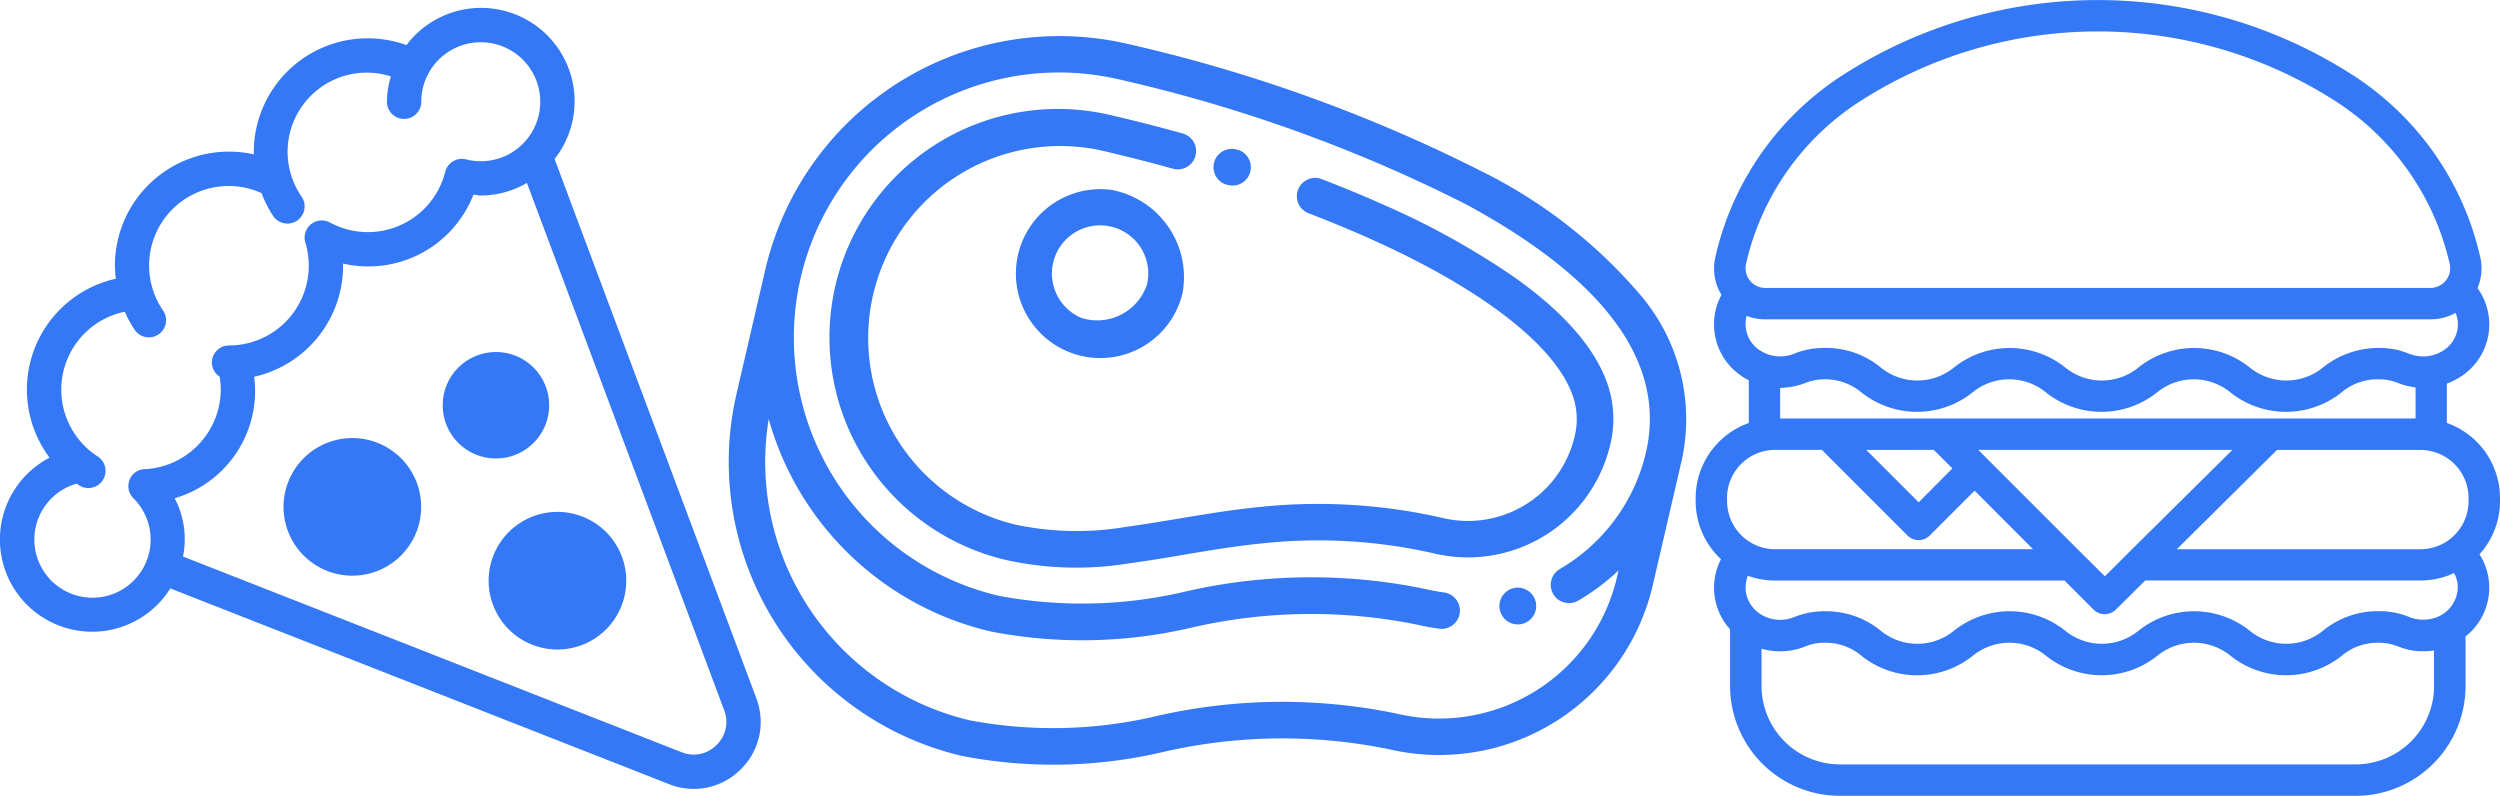 <svg xmlns="http://www.w3.org/2000/svg" width="340.631" height="108.434" viewBox="0 0 340.631 108.434">
  <g id="Group_2067" data-name="Group 2067" transform="translate(-220.273 -4933.566)">
    <g id="Group_1632" data-name="Group 1632" transform="translate(319.551 4938.477)">
      <path id="Path_1053" data-name="Path 1053" d="M1060.11,812.884a68.215,68.215,0,0,0-21.219-16.5,209.6,209.6,0,0,0-48.5-17.476,41.146,41.146,0,0,0-49.3,30.759l-3.93,16.961a41.141,41.141,0,0,0,30.752,49.315,65.3,65.3,0,0,0,27.438-.558,72.456,72.456,0,0,1,30.839-.335A29.883,29.883,0,0,0,1062,852.716l3.934-16.961A26.1,26.1,0,0,0,1060.11,812.884Zm.965,21.73a24.959,24.959,0,0,1-11.736,15.864,2.491,2.491,0,0,0-.889,3.408h0l-.007,0a2.492,2.492,0,0,0,3.394.9,29.9,29.9,0,0,0,5.51-4.124l-.219.939a24.893,24.893,0,0,1-29.842,18.609,76.594,76.594,0,0,0-32.8.274,61.262,61.262,0,0,1-25.483.615,36.158,36.158,0,0,1-27.449-41.055,41.121,41.121,0,0,0,30.284,28.945,65.308,65.308,0,0,0,27.438-.558,72.446,72.446,0,0,1,30.839-.335c.907.209,1.828.382,2.746.5a2.49,2.49,0,1,0,.669-4.934c-.763-.108-1.537-.245-2.286-.421a76.592,76.592,0,0,0-32.8.273,61.279,61.279,0,0,1-25.487.616,36.119,36.119,0,0,1,16.285-70.379l.032.007a204.439,204.439,0,0,1,47.246,17C1055.636,811.092,1063.889,822.482,1061.074,834.614Z" transform="translate(-936.093 -777.853)" fill="#3478f5"/>
      <path id="Path_1054" data-name="Path 1054" d="M967.252,798.79h0l-.065.014a2.505,2.505,0,1,0,.065-.014Z" transform="translate(-860.221 -723.585)" fill="#3478f5"/>
      <path id="Path_1055" data-name="Path 1055" d="M956.181,786.989l.122.029.194.043a2.49,2.49,0,0,0,1.314-4.8l0,.011-.126-.032a2.492,2.492,0,0,0-1.508,4.75Z" transform="translate(-888.403 -766.757)" fill="#3478f5"/>
      <path id="Path_1056" data-name="Path 1056" d="M1033.142,803.525a106.609,106.609,0,0,0-17.462-9.72c-2.8-1.253-5.751-2.483-8.778-3.646a2.492,2.492,0,0,0-1.8,4.65c2.94,1.13,5.809,2.318,8.537,3.541,15.907,7.133,26.019,15.248,27.74,22.27a9.683,9.683,0,0,1-.018,4.574,14.922,14.922,0,0,1-17.886,11.156,76.164,76.164,0,0,0-24.972-1.526c-3.75.363-7.453.986-11.034,1.58-2.365.4-4.816.806-7.231,1.134a40.1,40.1,0,0,1-15.05-.3,26.151,26.151,0,0,1,11.815-50.949c2.731.633,5.51,1.332,8.23,2.069l1.386.382a2.49,2.49,0,1,0,1.339-4.8l-1.418-.388c-2.778-.756-5.614-1.468-8.41-2.116a31.133,31.133,0,1,0-14.1,60.648l.039.011a44.645,44.645,0,0,0,16.828.378c2.49-.335,4.977-.752,7.389-1.166,3.5-.587,7.115-1.191,10.7-1.537a71.134,71.134,0,0,1,23.364,1.421,19.912,19.912,0,0,0,23.864-14.885,14.553,14.553,0,0,0,.014-6.874C1044.935,814.12,1040.523,808.75,1033.142,803.525Z" transform="translate(-926.086 -770.664)" fill="#3478f5"/>
      <path id="Path_1057" data-name="Path 1057" d="M959.972,783.749a11.506,11.506,0,1,0,9.714,14A12.094,12.094,0,0,0,959.972,783.749Zm4.862,12.88a7.148,7.148,0,0,1-8.911,4.578h0a6.563,6.563,0,1,1,8.911-4.578Z" transform="translate(-907.828 -762.789)" fill="#3478f5"/>
    </g>
    <path id="Path_1058" data-name="Path 1058" d="M939.943,966.8v.435a10.813,10.813,0,0,0,3.451,7.917,8.439,8.439,0,0,0,1.238,9.552v7.723a14.981,14.981,0,0,0,14.968,14.964h70.278a14.98,14.98,0,0,0,14.964-14.964v-6.751a8.451,8.451,0,0,0,1.9-11.192,10.788,10.788,0,0,0,2.793-7.248V966.8a10.853,10.853,0,0,0-7.241-10.214v-5.355a9.276,9.276,0,0,0,1.939-.99,8.441,8.441,0,0,0,2.239-12.024,6.918,6.918,0,0,0,.429-3.962A39.933,39.933,0,0,0,1029.176,909a64.153,64.153,0,0,0-68.886-.007,39.956,39.956,0,0,0-17.721,25.264,6.905,6.905,0,0,0,.892,4.88,8.276,8.276,0,0,0-1.015,4.013,8.465,8.465,0,0,0,3.837,7.1,9.837,9.837,0,0,0,.9.529v5.816A10.852,10.852,0,0,0,939.943,966.8Zm89.928,36.309H959.6a10.7,10.7,0,0,1-10.681-10.681V987.35a9.261,9.261,0,0,0,5.459-.126l.111-.04c.166-.058.317-.119.489-.184a6.625,6.625,0,0,1,2.559-.468,7.564,7.564,0,0,1,5.056,1.828,12.148,12.148,0,0,0,15.047,0,7.9,7.9,0,0,1,10.109,0,12.152,12.152,0,0,0,15.029,0,7.9,7.9,0,0,1,10.105,0,12.151,12.151,0,0,0,15.029,0,7.564,7.564,0,0,1,5.056-1.828,7.036,7.036,0,0,1,1.893.244c.587.162,1.137.421,1.728.583a9.215,9.215,0,0,0,3.952.223v4.851l.014-.007A10.7,10.7,0,0,1,1029.871,1003.109Zm10.6-19.912a5.084,5.084,0,0,1-3.314-.18,10.82,10.82,0,0,0-4.157-.785,11.72,11.72,0,0,0-7.521,2.613,7.9,7.9,0,0,1-10.109,0,12.152,12.152,0,0,0-15.029,0,7.9,7.9,0,0,1-10.109,0,12.152,12.152,0,0,0-15.029,0,7.9,7.9,0,0,1-10.109,0,11.728,11.728,0,0,0-7.558-2.6,10.84,10.84,0,0,0-4.16.788,5.041,5.041,0,0,1-4.344-.245,4.392,4.392,0,0,1-2.239-3.12,4.151,4.151,0,0,1,0-1.195c-.011-.119.187-1.094.292-1.054l-.007,0a10.851,10.851,0,0,0,3.689.637h39.429l3.969,3.969a2.16,2.16,0,0,0,3.02,0l4.013-3.973H1038.7a10.934,10.934,0,0,0,3.552-.6,5.5,5.5,0,0,0,.709-.284c.072-.036.177-.119.263-.115s.151.162.194.256a4.187,4.187,0,0,1,.364,1.634A4.451,4.451,0,0,1,1040.47,983.2Zm-89.014-27.218v-4.157l.435-.029a10.358,10.358,0,0,0,3.221-.738,7.422,7.422,0,0,1,3.282-.378,7.742,7.742,0,0,1,4.189,1.792,12.157,12.157,0,0,0,15.032,0,7.9,7.9,0,0,1,10.109,0,12.152,12.152,0,0,0,15.029,0,7.9,7.9,0,0,1,10.109,0,12.151,12.151,0,0,0,15.029,0,7.569,7.569,0,0,1,5.11-1.828,7,7,0,0,1,2.559.464,9.775,9.775,0,0,0,2.472.641v4.232Zm23.468,6.805-4.6,4.614-7.133-7.133,9.195-.011.338.338Zm38.151-2.53L998.784,974.4l-3.081,3.081-3.106-3.074-13.132-13.132-1.018-1.022Zm32.178,6.547v.435a6.559,6.559,0,0,1-6.547,6.557H1005.5l13.651-13.528h19.538A6.558,6.558,0,0,1,1045.253,966.8Zm-98.479-31.757a35.721,35.721,0,0,1,15.918-22.511,59.929,59.929,0,0,1,64.1,0,35.73,35.73,0,0,1,15.918,22.511,2.694,2.694,0,0,1-2.2,3.106,3.244,3.244,0,0,1-.417.039h-90.7a2.691,2.691,0,0,1-2.653-2.724A2.773,2.773,0,0,1,946.773,935.044Zm-.029,8.1a4.053,4.053,0,0,1,.141-1.141,7,7,0,0,0,2.5.464h90.695a6.986,6.986,0,0,0,3.4-.885,4.154,4.154,0,0,1,.317,1.562,4.221,4.221,0,0,1-1.94,3.541,5.036,5.036,0,0,1-4.311.6c-.713-.227-1.386-.518-2.124-.677a12.136,12.136,0,0,0-9.947,2.368,7.9,7.9,0,0,1-10.106,0,12.151,12.151,0,0,0-15.029,0,7.9,7.9,0,0,1-10.109,0,12.152,12.152,0,0,0-15.029,0,7.9,7.9,0,0,1-10.109,0,11.726,11.726,0,0,0-7.565-2.613,10.9,10.9,0,0,0-4.16.781,5.042,5.042,0,0,1-4.689-.457A4.222,4.222,0,0,1,946.745,943.145Zm4.016,17.109h6.378l11.674,11.671a2.137,2.137,0,0,0,3.023,0l6.111-6.111,7.968,7.979H950.772a6.559,6.559,0,0,1-6.547-6.547l-.007-.446A6.551,6.551,0,0,1,950.761,960.254Z" transform="translate(-488.632 4034.608)" fill="#3478f5"/>
    <g id="Group_1633" data-name="Group 1633" transform="translate(220.272 5041.055) rotate(-90)">
      <path id="Path_1059" data-name="Path 1059" d="M18.75,9.375A9.375,9.375,0,1,0,9.375,18.75,9.373,9.373,0,0,0,18.75,9.375Z" transform="translate(29.051 38.634)" fill="#3478f5"/>
      <path id="Path_1060" data-name="Path 1060" d="M9.375,0A9.375,9.375,0,1,0,18.75,9.375,9.374,9.374,0,0,0,9.375,0Z" transform="translate(18.992 66.579)" fill="#3478f5"/>
      <ellipse id="Ellipse_334" data-name="Ellipse 334" cx="7.257" cy="7.257" rx="7.257" ry="7.257" transform="translate(45.016 60.315)" fill="#3478f5"/>
      <path id="Path_1061" data-name="Path 1061" d="M101.345,55.38a15.523,15.523,0,0,0-14.618-20.8c-.094,0-.184.018-.277.022A15.535,15.535,0,0,0,71.283,15.659a15.252,15.252,0,0,0-1.771.133A15.474,15.474,0,0,0,45.13,6.755,12.567,12.567,0,1,0,27.316,23.209L.649,91.159a9.03,9.03,0,0,0,1.994,9.749,9.033,9.033,0,0,0,6.464,2.742,9.263,9.263,0,0,0,3.246-.6L85.826,75.562a12.671,12.671,0,0,0,7.8,2.732,12.74,12.74,0,0,0,7.716-22.914ZM10.715,98.674a4.361,4.361,0,0,1-4.74-1.047A4.356,4.356,0,0,1,5,92.869l26.66-67.932A11.984,11.984,0,0,0,39.6,23.8,15.226,15.226,0,0,0,56.154,34.635,15.513,15.513,0,0,0,71.283,46.749c.1,0,.2-.018.3-.022A15.365,15.365,0,0,0,80.968,64.51c-.025.335-.122.662-.122,1a12.609,12.609,0,0,0,1.72,6.284ZM93.629,73.611a8.1,8.1,0,0,1-7.856-10.106,2.343,2.343,0,0,0-1.691-2.843c-.051-.011-.1,0-.147-.007s-.076-.05-.122-.061a10.869,10.869,0,0,1-6.643-15.637,2.337,2.337,0,0,0-2.735-3.351v0a10.873,10.873,0,0,1-14-9.825l-.014-.572a2.34,2.34,0,0,0-2.339-2.343,2.3,2.3,0,0,0-1.9,1.058,11.026,11.026,0,0,1-1.764.155,10.909,10.909,0,0,1-10.833-10c0-.033-.021-.054-.025-.086a2.3,2.3,0,0,0-.651-1.814,2.335,2.335,0,0,0-3.311,0,7.922,7.922,0,1,1,2-7.716c-.079.115-.169.216-.245.331a2.339,2.339,0,0,0,3.93,2.537,10.836,10.836,0,0,1,19.732,3.678,15.15,15.15,0,0,0-2.422,1.313,2.339,2.339,0,1,0,2.623,3.872A10.835,10.835,0,0,1,81.17,35.647a15.477,15.477,0,0,0-3.135,1.591,2.341,2.341,0,0,0,2.62,3.88A10.782,10.782,0,0,1,97.08,53.253a12.708,12.708,0,0,0-3.451-.533,2.341,2.341,0,0,0,0,4.682,8.1,8.1,0,1,1,0,16.209Z" fill="#3478f5"/>
    </g>
  </g>
</svg>
